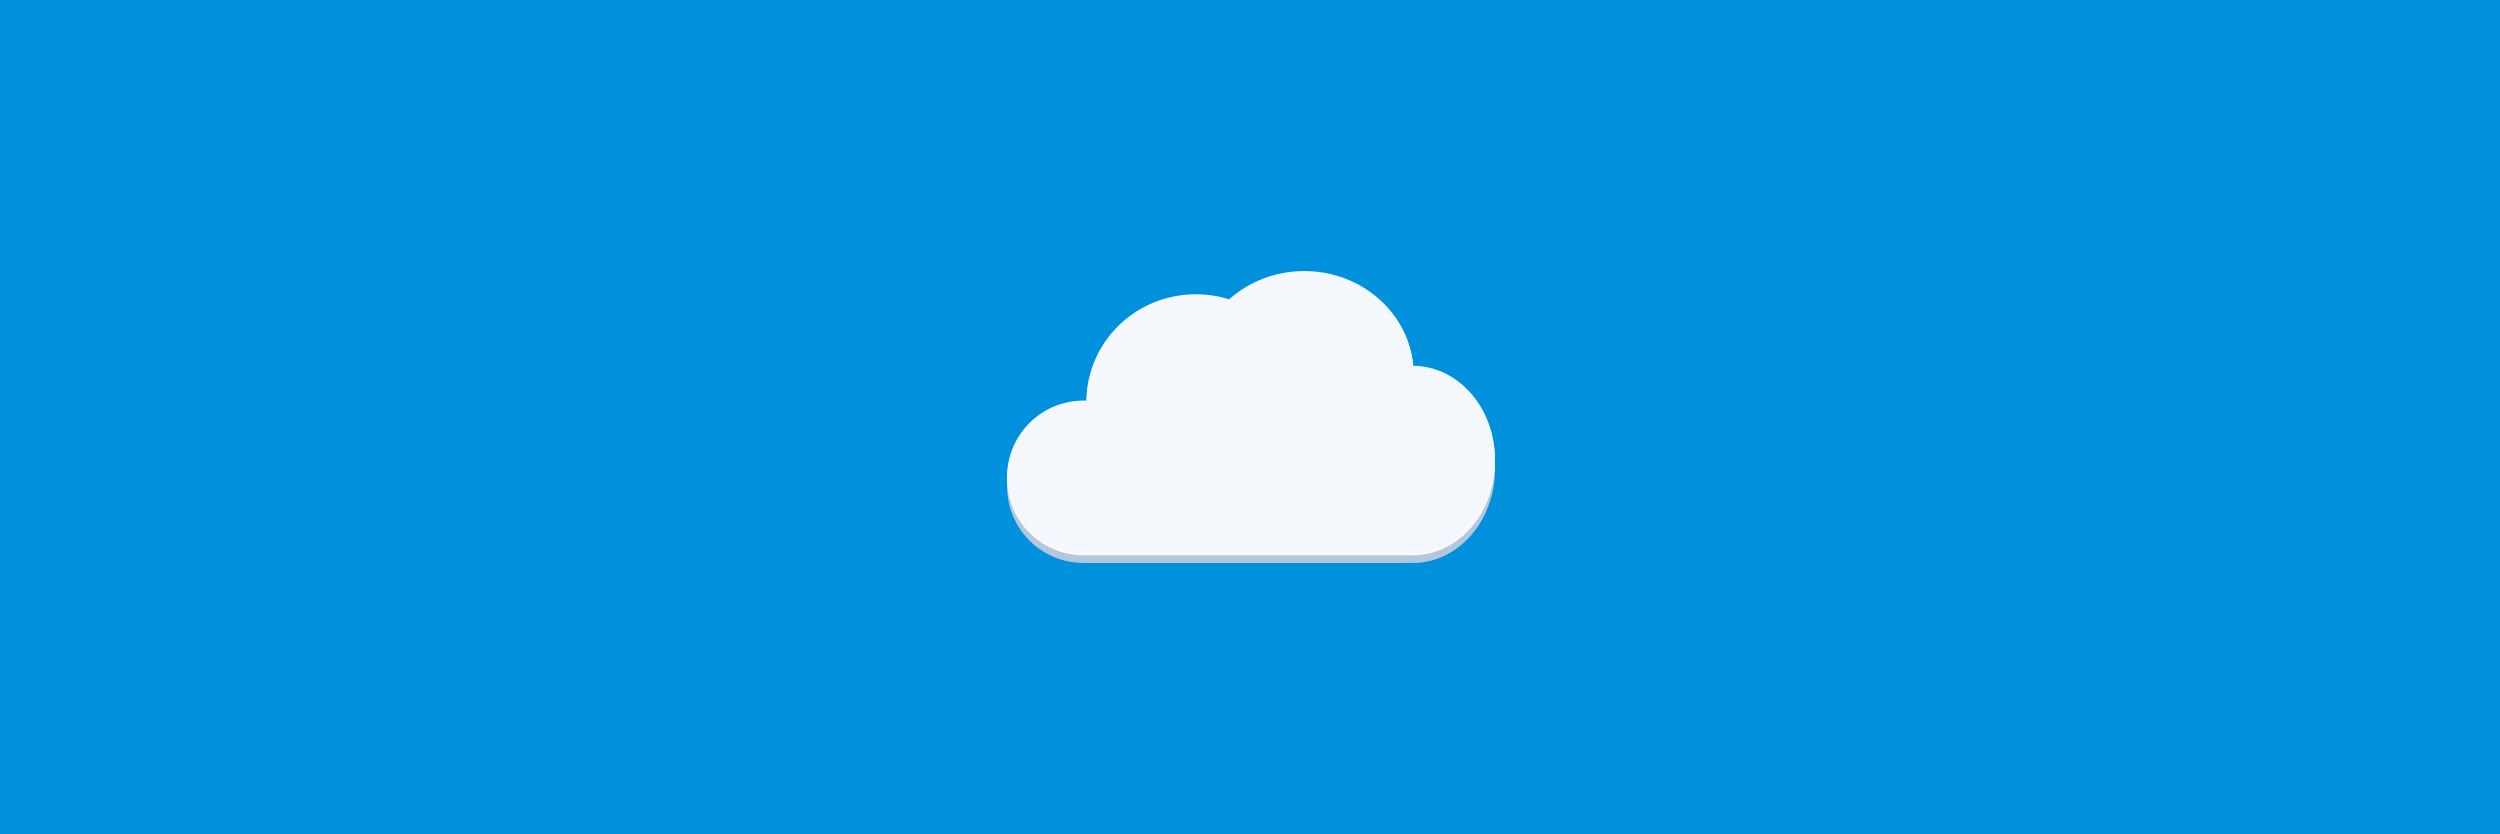 <?xml version="1.0" encoding="UTF-8" standalone="no"?>
<svg width="1199px" height="400px" viewBox="0 0 1199 400" version="1.1" xmlns="http://www.w3.org/2000/svg" xmlns:xlink="http://www.w3.org/1999/xlink" xmlns:sketch="http://www.bohemiancoding.com/sketch/ns">
    <rect x="0" y="0" width="1199" height="400" fill="#333333" stroke="none"/>
    <title>Slice 1</title>
    <description>Created with Sketch (http://www.bohemiancoding.com/sketch)</description>
    <defs></defs>
    <g id="Page-1" stroke="none" stroke-width="1" fill="none" fill-rule="evenodd" sketch:type="MSPage">
        <g id="box-app" sketch:type="MSLayerGroup">
            <g id="Page-1" sketch:type="MSShapeGroup">
                <g id="Artboard-1">
                    <path d="M0,0 L0,400 L1200,400 L1200,0 L0,0 L0,0 Z" id="Rectangle-2" fill="#0091DD"></path>
                    <g id="Rectangle-1-copy-+-Rectangle-1-copy-+-Rectangle-1" transform="translate(483, 130)">
                        <path d="M0,103.377 C0,83.147 16.421,66.755 36.678,66.755 L38.074,66.755 C38.327,38.55 61.718,15.762 90.536,15.762 C96.102,15.762 101.466,16.612 106.5,18.187 C115.899,9.787 128.581,4.636 142.536,4.636 C170.025,4.636 192.577,24.624 194.817,50.067 C216.483,50.24 234,70.306 234,95.033 C234,119.868 216.331,140 194.536,140 C193.922,140 193.312,139.984 192.706,139.953 C192.082,139.984 191.454,140 190.822,140 L36.678,140 C16.43,140 0,123.604 0,103.377 L0,103.377 Z" id="Rectangle-1-copy" fill="#B5C6DF"></path>
                        <path d="M0,99.669 C0,79.438 16.421,63.046 36.678,63.046 L38.074,63.046 C38.327,34.841 61.718,12.053 90.536,12.053 C96.102,12.053 101.466,12.903 106.5,14.479 C115.899,6.078 128.581,0.927 142.536,0.927 C170.025,0.927 192.577,20.916 194.817,46.359 C216.483,46.531 234,66.597 234,91.325 C234,116.159 216.331,136.291 194.536,136.291 C193.922,136.291 193.312,136.275 192.706,136.244 C192.082,136.275 191.454,136.291 190.822,136.291 L36.678,136.291 C16.43,136.291 0,119.895 0,99.669 L0,99.669 Z" id="Rectangle-1-copy" fill="#FCFCFC"></path>
                        <path d="M0,98.742 C0,78.511 16.421,62.119 36.678,62.119 L38.074,62.119 C38.327,33.914 61.718,11.126 90.536,11.126 C96.102,11.126 101.466,11.976 106.5,13.552 C115.899,5.151 128.581,0 142.536,0 C170.025,0 192.577,19.989 194.817,45.432 C216.483,45.604 234,65.67 234,90.397 C234,115.232 216.331,135.364 194.536,135.364 C193.922,135.364 193.312,135.348 192.706,135.317 C192.082,135.348 191.454,135.364 190.822,135.364 L36.678,135.364 C16.43,135.364 0,118.968 0,98.742 L0,98.742 Z" id="Rectangle-1" fill="#F4F8FC"></path>
                    </g>
                </g>
            </g>
        </g>
    </g>
</svg>